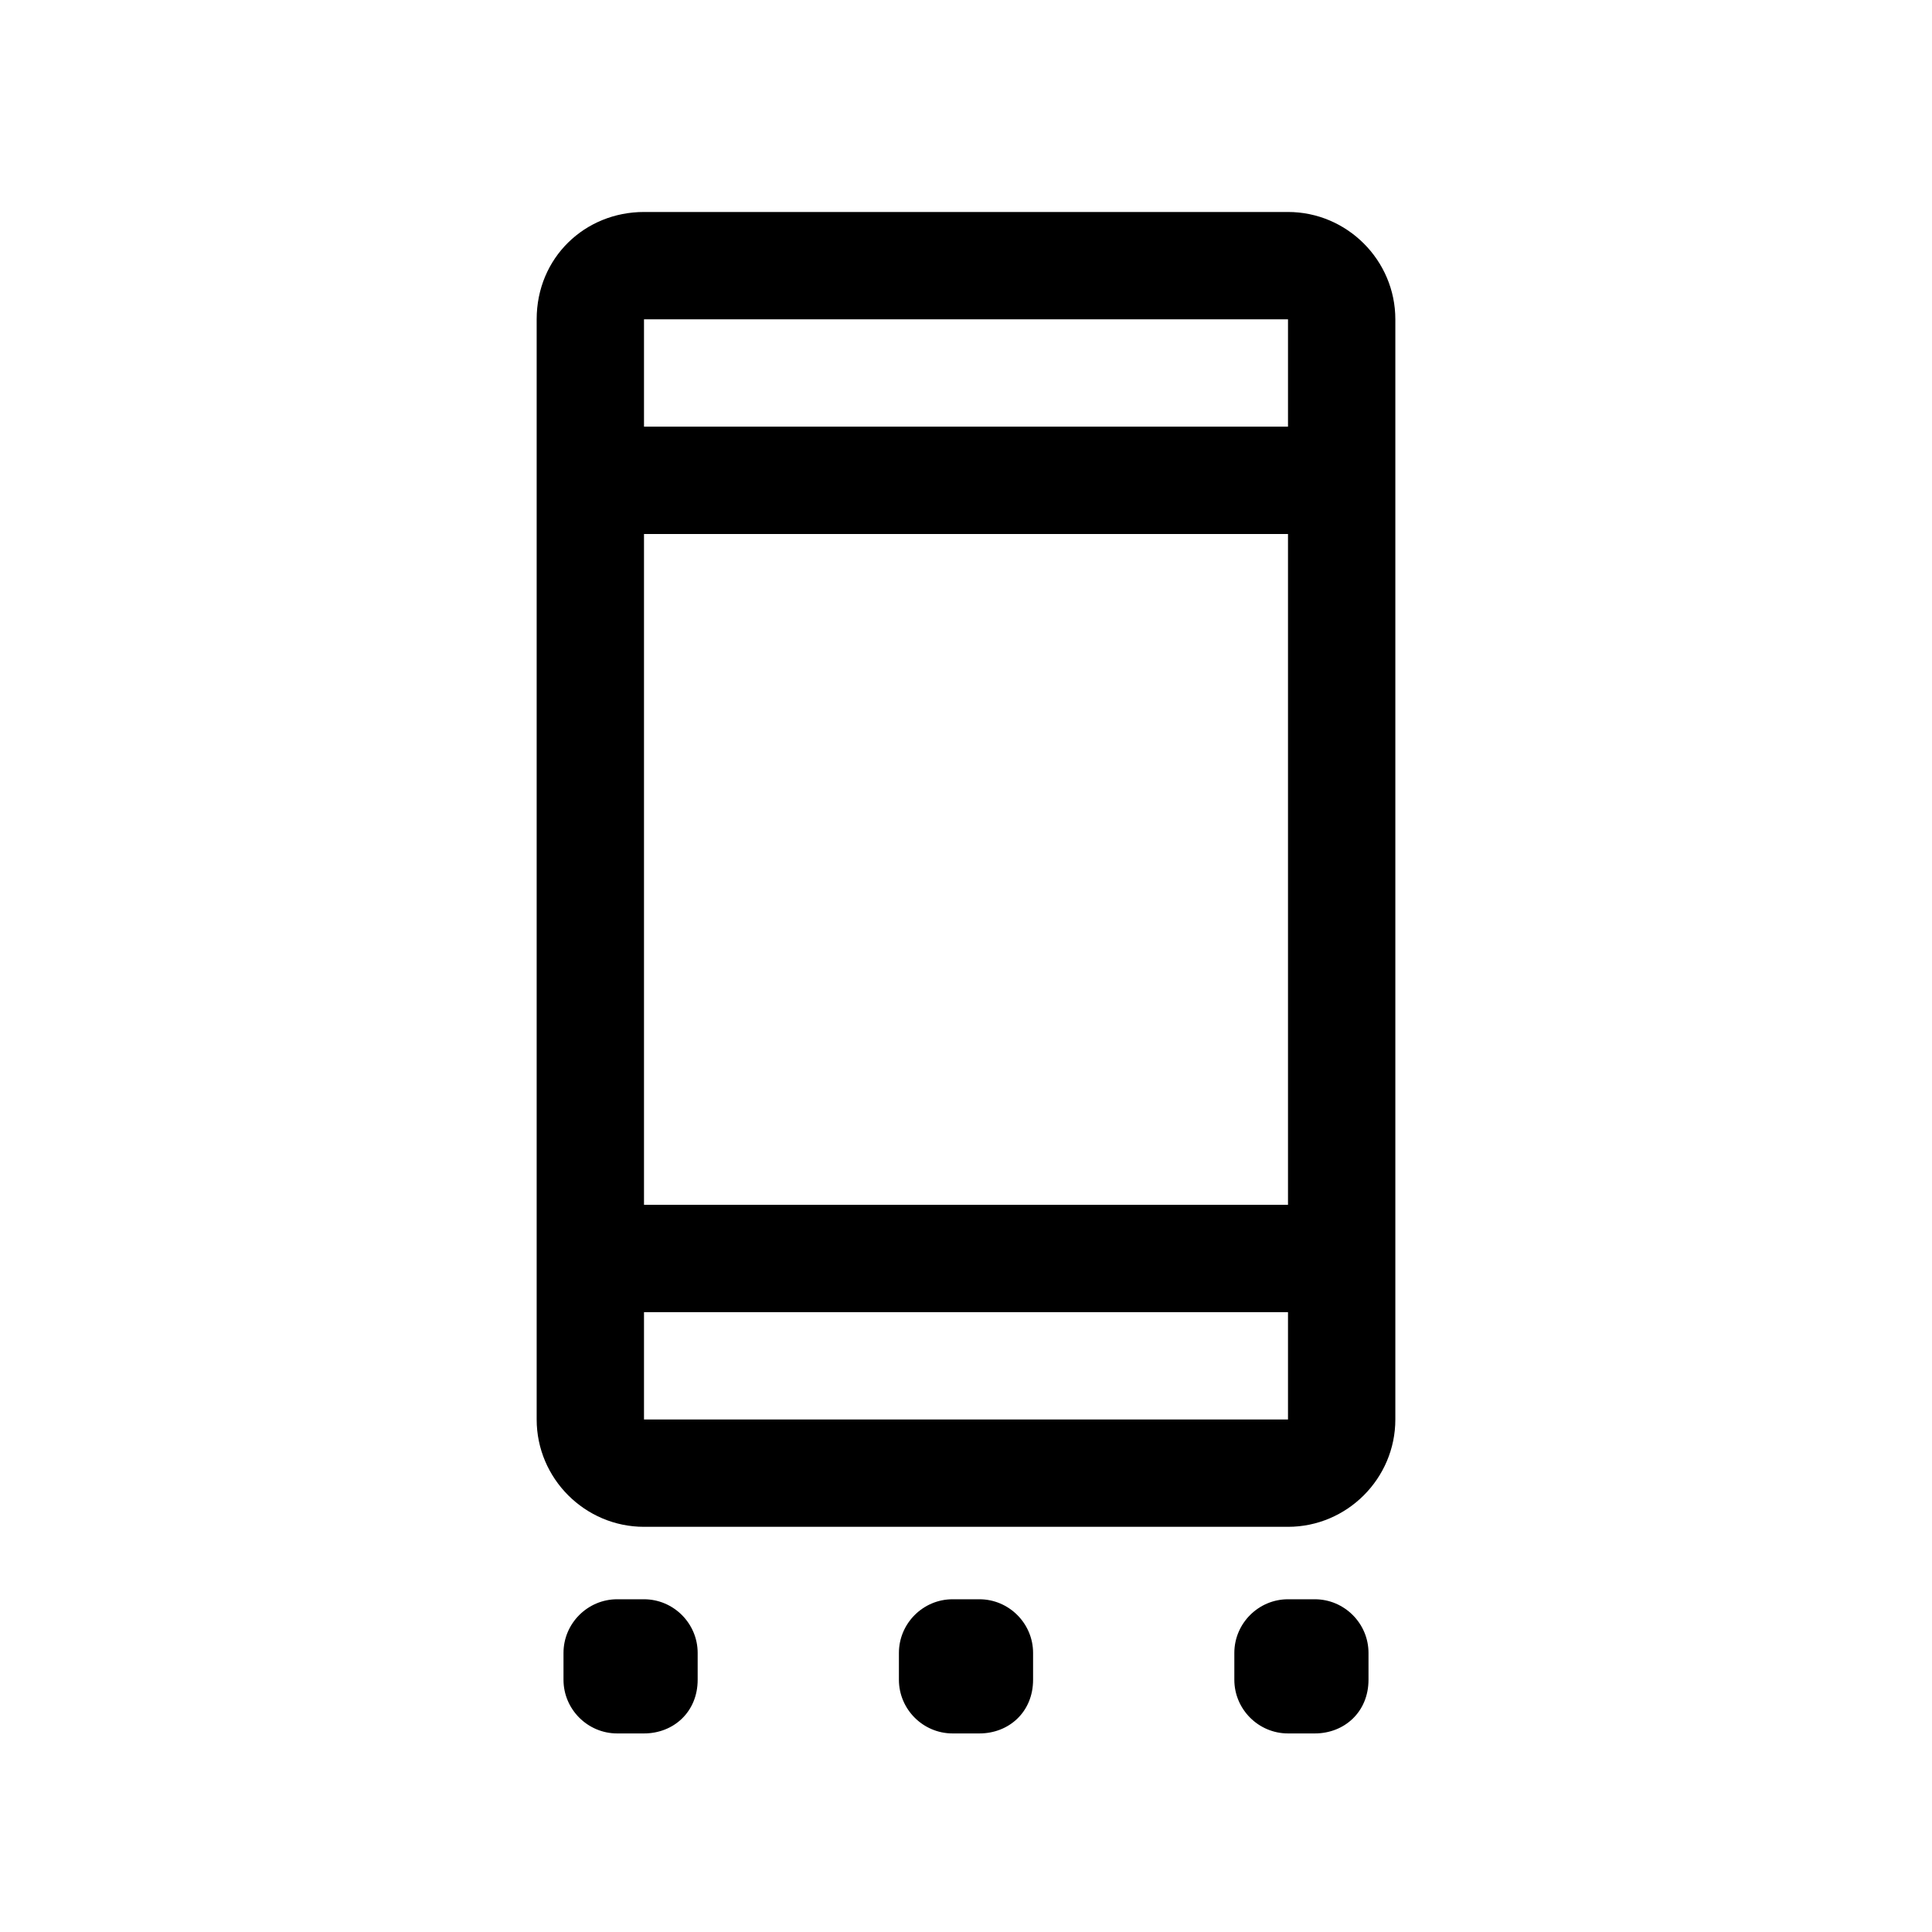 <?xml version="1.0" encoding="utf-8"?>
<!-- Generator: Adobe Illustrator 24.0.0, SVG Export Plug-In . SVG Version: 6.00 Build 0)  -->
<svg version="1.1" id="Layer_1" xmlns="http://www.w3.org/2000/svg" xmlns:xlink="http://www.w3.org/1999/xlink" x="0px" y="0px"
	 viewBox="0 0 72 72" style="enable-background:new 0 0 72 72;" xml:space="preserve">
<style type="text/css">
	.st0{fill:none;}
</style>
<title>photo_camera</title>
<rect x="0.2" class="st0" width="72" height="72"/>
<path d="M20,11.9v41c0,2.2,1.8,4,4,4h24c2.2,0,4-1.8,4-4v-41c0-2.2-1.8-4-4-4H24C21.8,7.9,20,9.6,20,11.9z M48,44.9H24v-25h24V44.9z
	 M48,11.9v4H24v-4H48z M24,52.9v-4h24v4H24z"/>
<path d="M24,64.6h-1c-1.1,0-2-0.9-2-2v-1c0-1.1,0.9-2,2-2h1c1.1,0,2,0.9,2,2v1C26,63.8,25.1,64.6,24,64.6z"/>
<path d="M36.5,64.6h-1c-1.1,0-2-0.9-2-2v-1c0-1.1,0.9-2,2-2h1c1.1,0,2,0.9,2,2v1C38.5,63.8,37.6,64.6,36.5,64.6z"/>
<path d="M49,64.6h-1c-1.1,0-2-0.9-2-2v-1c0-1.1,0.9-2,2-2h1c1.1,0,2,0.9,2,2v1C51,63.8,50.1,64.6,49,64.6z"/>
</svg>
